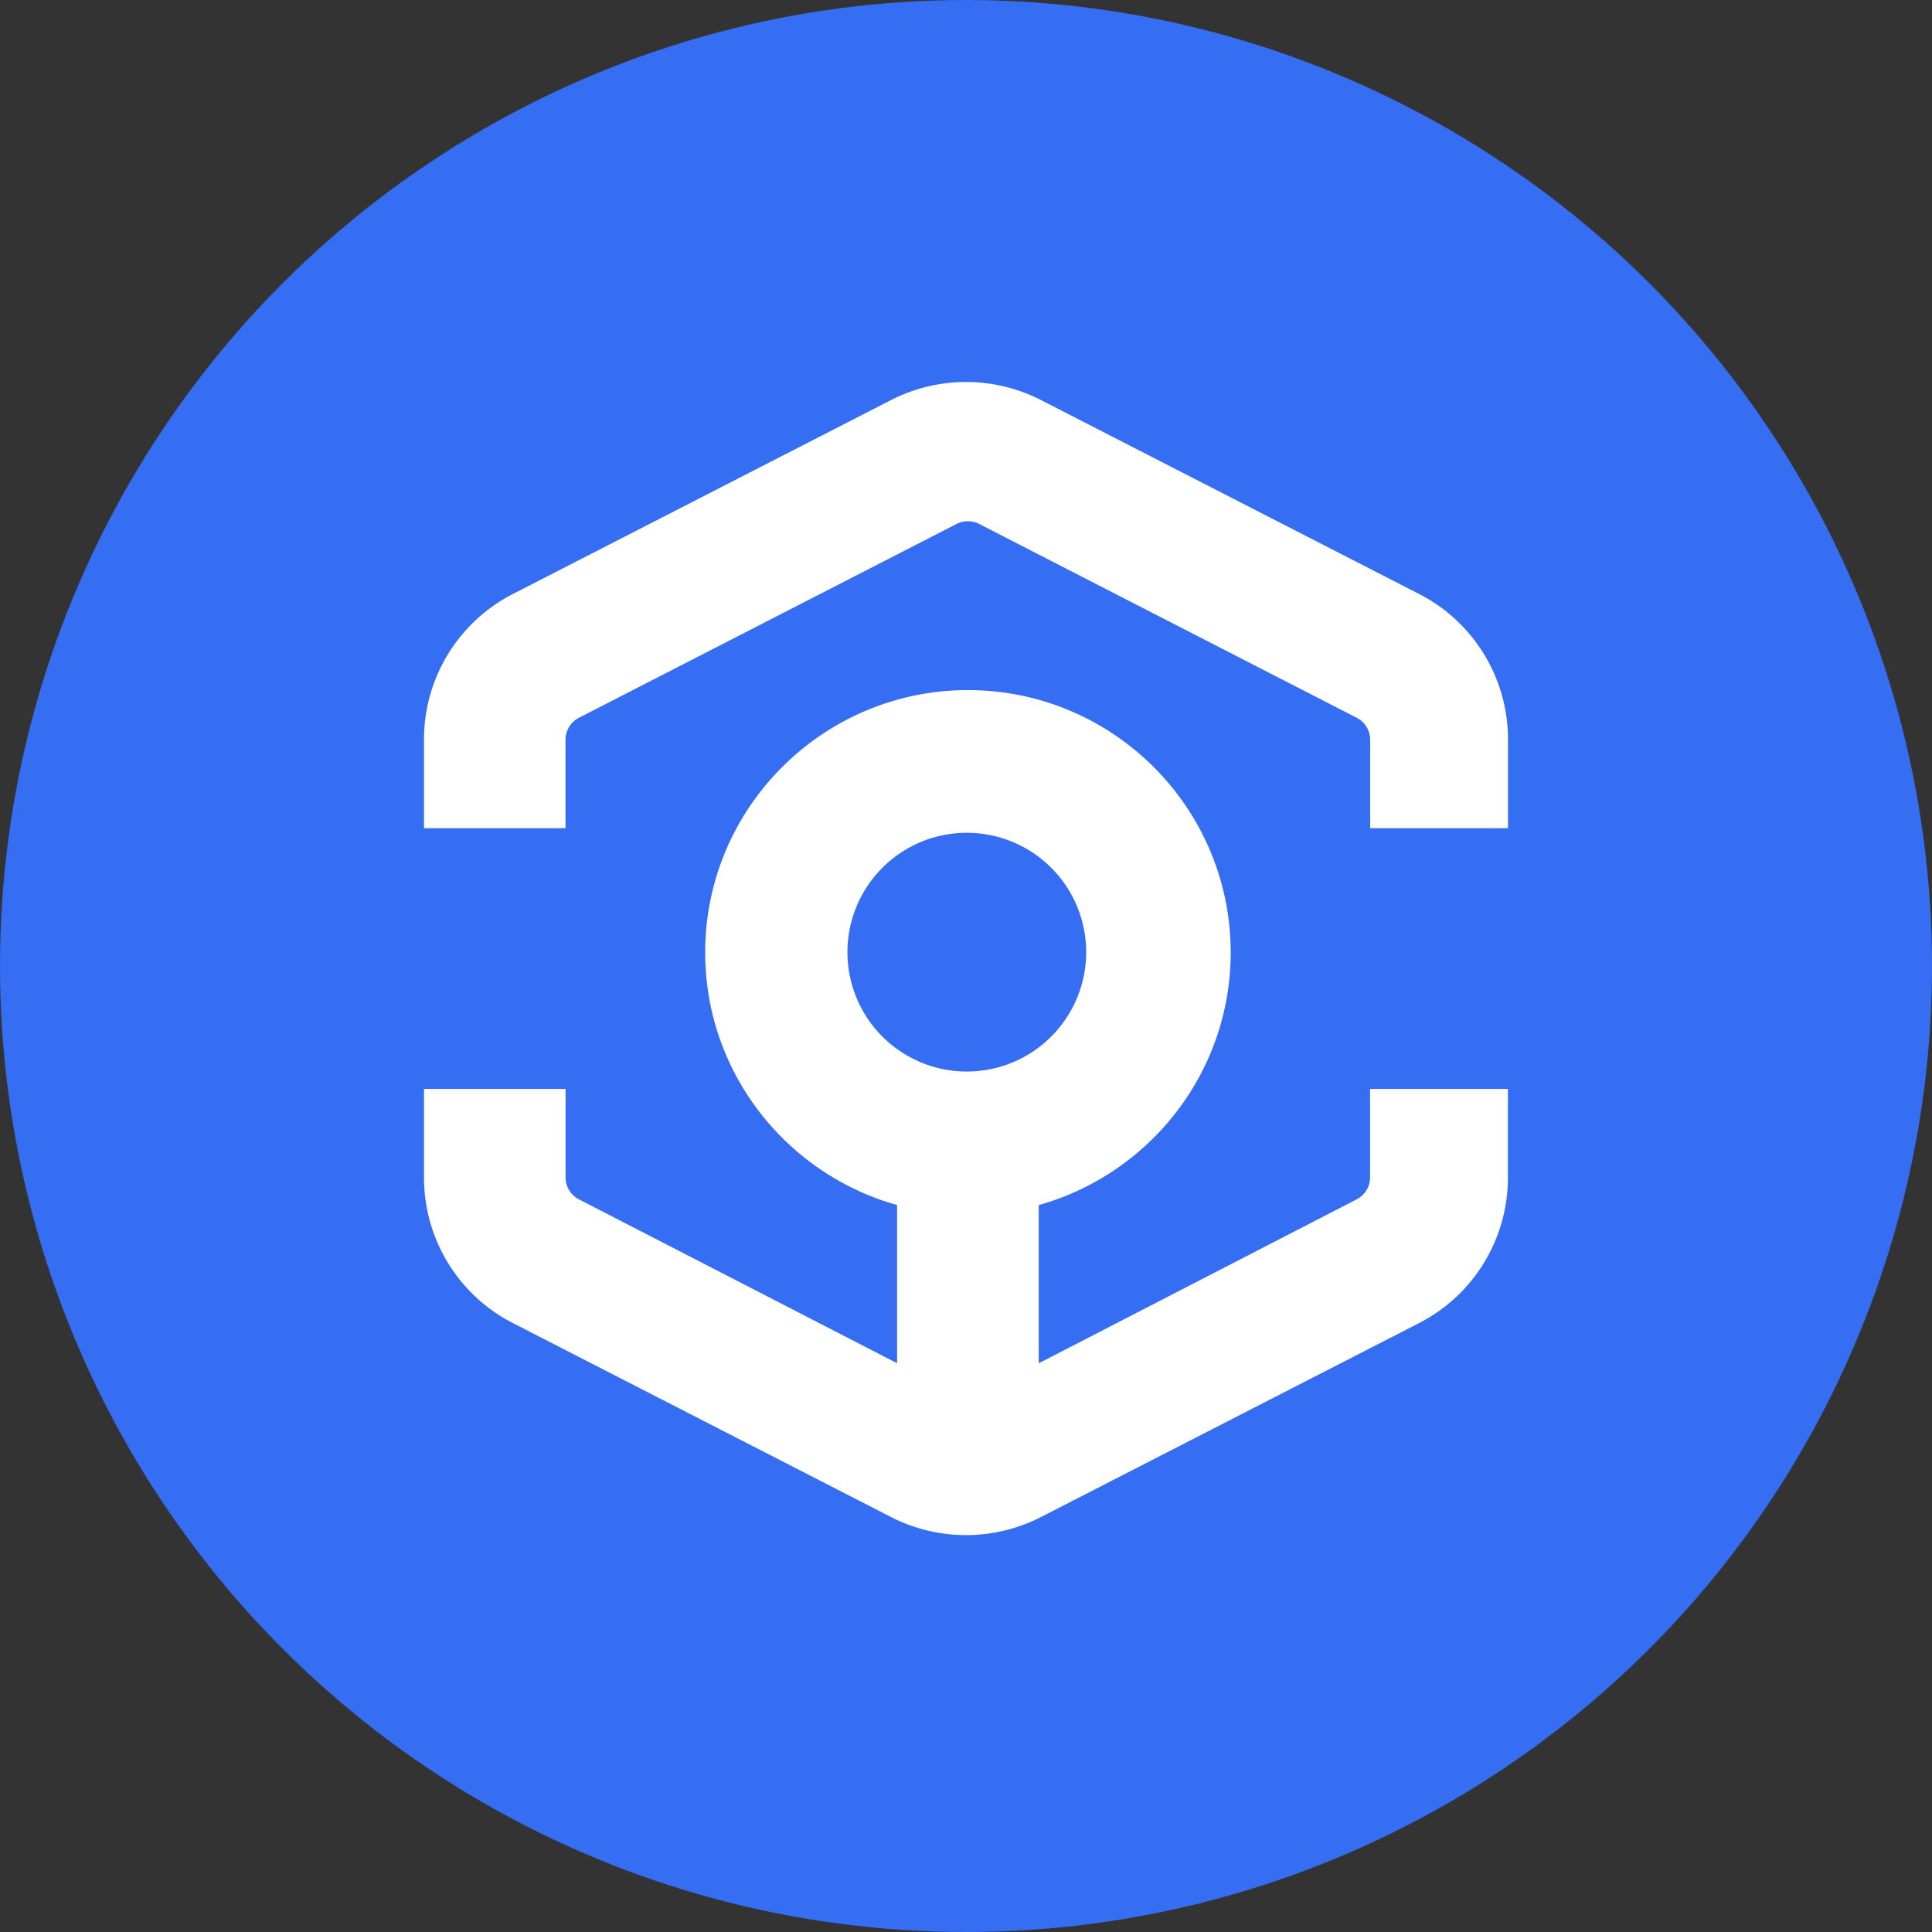 <svg id="Layer_1" data-name="Layer 1" xmlns="http://www.w3.org/2000/svg" xmlns:xlink="http://www.w3.org/1999/xlink" viewBox="0 0 1000 1000"><rect x="0" y="0" width="1000" height="1000" fill="#333333" stroke="none"/><defs><style>.cls-1{fill:none;}.cls-2{fill:#356df3;}.cls-3{clip-path:url(#clip-path);}.cls-4{fill:#fff;fill-rule:evenodd;}</style><clipPath id="clip-path"><rect class="cls-1" x="219.46" y="191.5" width="561.08" height="617"/></clipPath></defs><circle class="cls-2" cx="500" cy="500" r="500"/><g class="cls-3"><path class="cls-4" d="M538.79,207.06,734.37,307.37a84.58,84.58,0,0,1,46.17,75.55v45.74H709.2V382.92a12.8,12.8,0,0,0-7-11.42L506.82,271.2a12.83,12.83,0,0,0-11.71,0L299.7,371.5a12.79,12.79,0,0,0-7,11.42v45.74H219.46V382.92a84.59,84.59,0,0,1,46.16-75.55l195.6-100.31A85.16,85.16,0,0,1,538.79,207.06Zm23.42,285.87a61.79,61.79,0,1,0-61.79,61.7A61.81,61.81,0,0,0,562.21,492.93Zm140,127.86a12.82,12.82,0,0,0,6.94-11.42V563.63h71.34v45.74a84.57,84.57,0,0,1-46.15,75.54L538.79,785.22a85.14,85.14,0,0,1-77.58,0L265.63,684.91a84.55,84.55,0,0,1-46.17-75.54V563.63h73.27v45.74a12.81,12.81,0,0,0,6.95,11.42L464.33,705.6V623.72C407.09,607.7,365,555.17,365,493c0-74.89,61-135.81,136-135.81S637,418.08,637,493c0,62.2-42.12,114.73-99.36,130.75v81.89Z"/></g></svg>